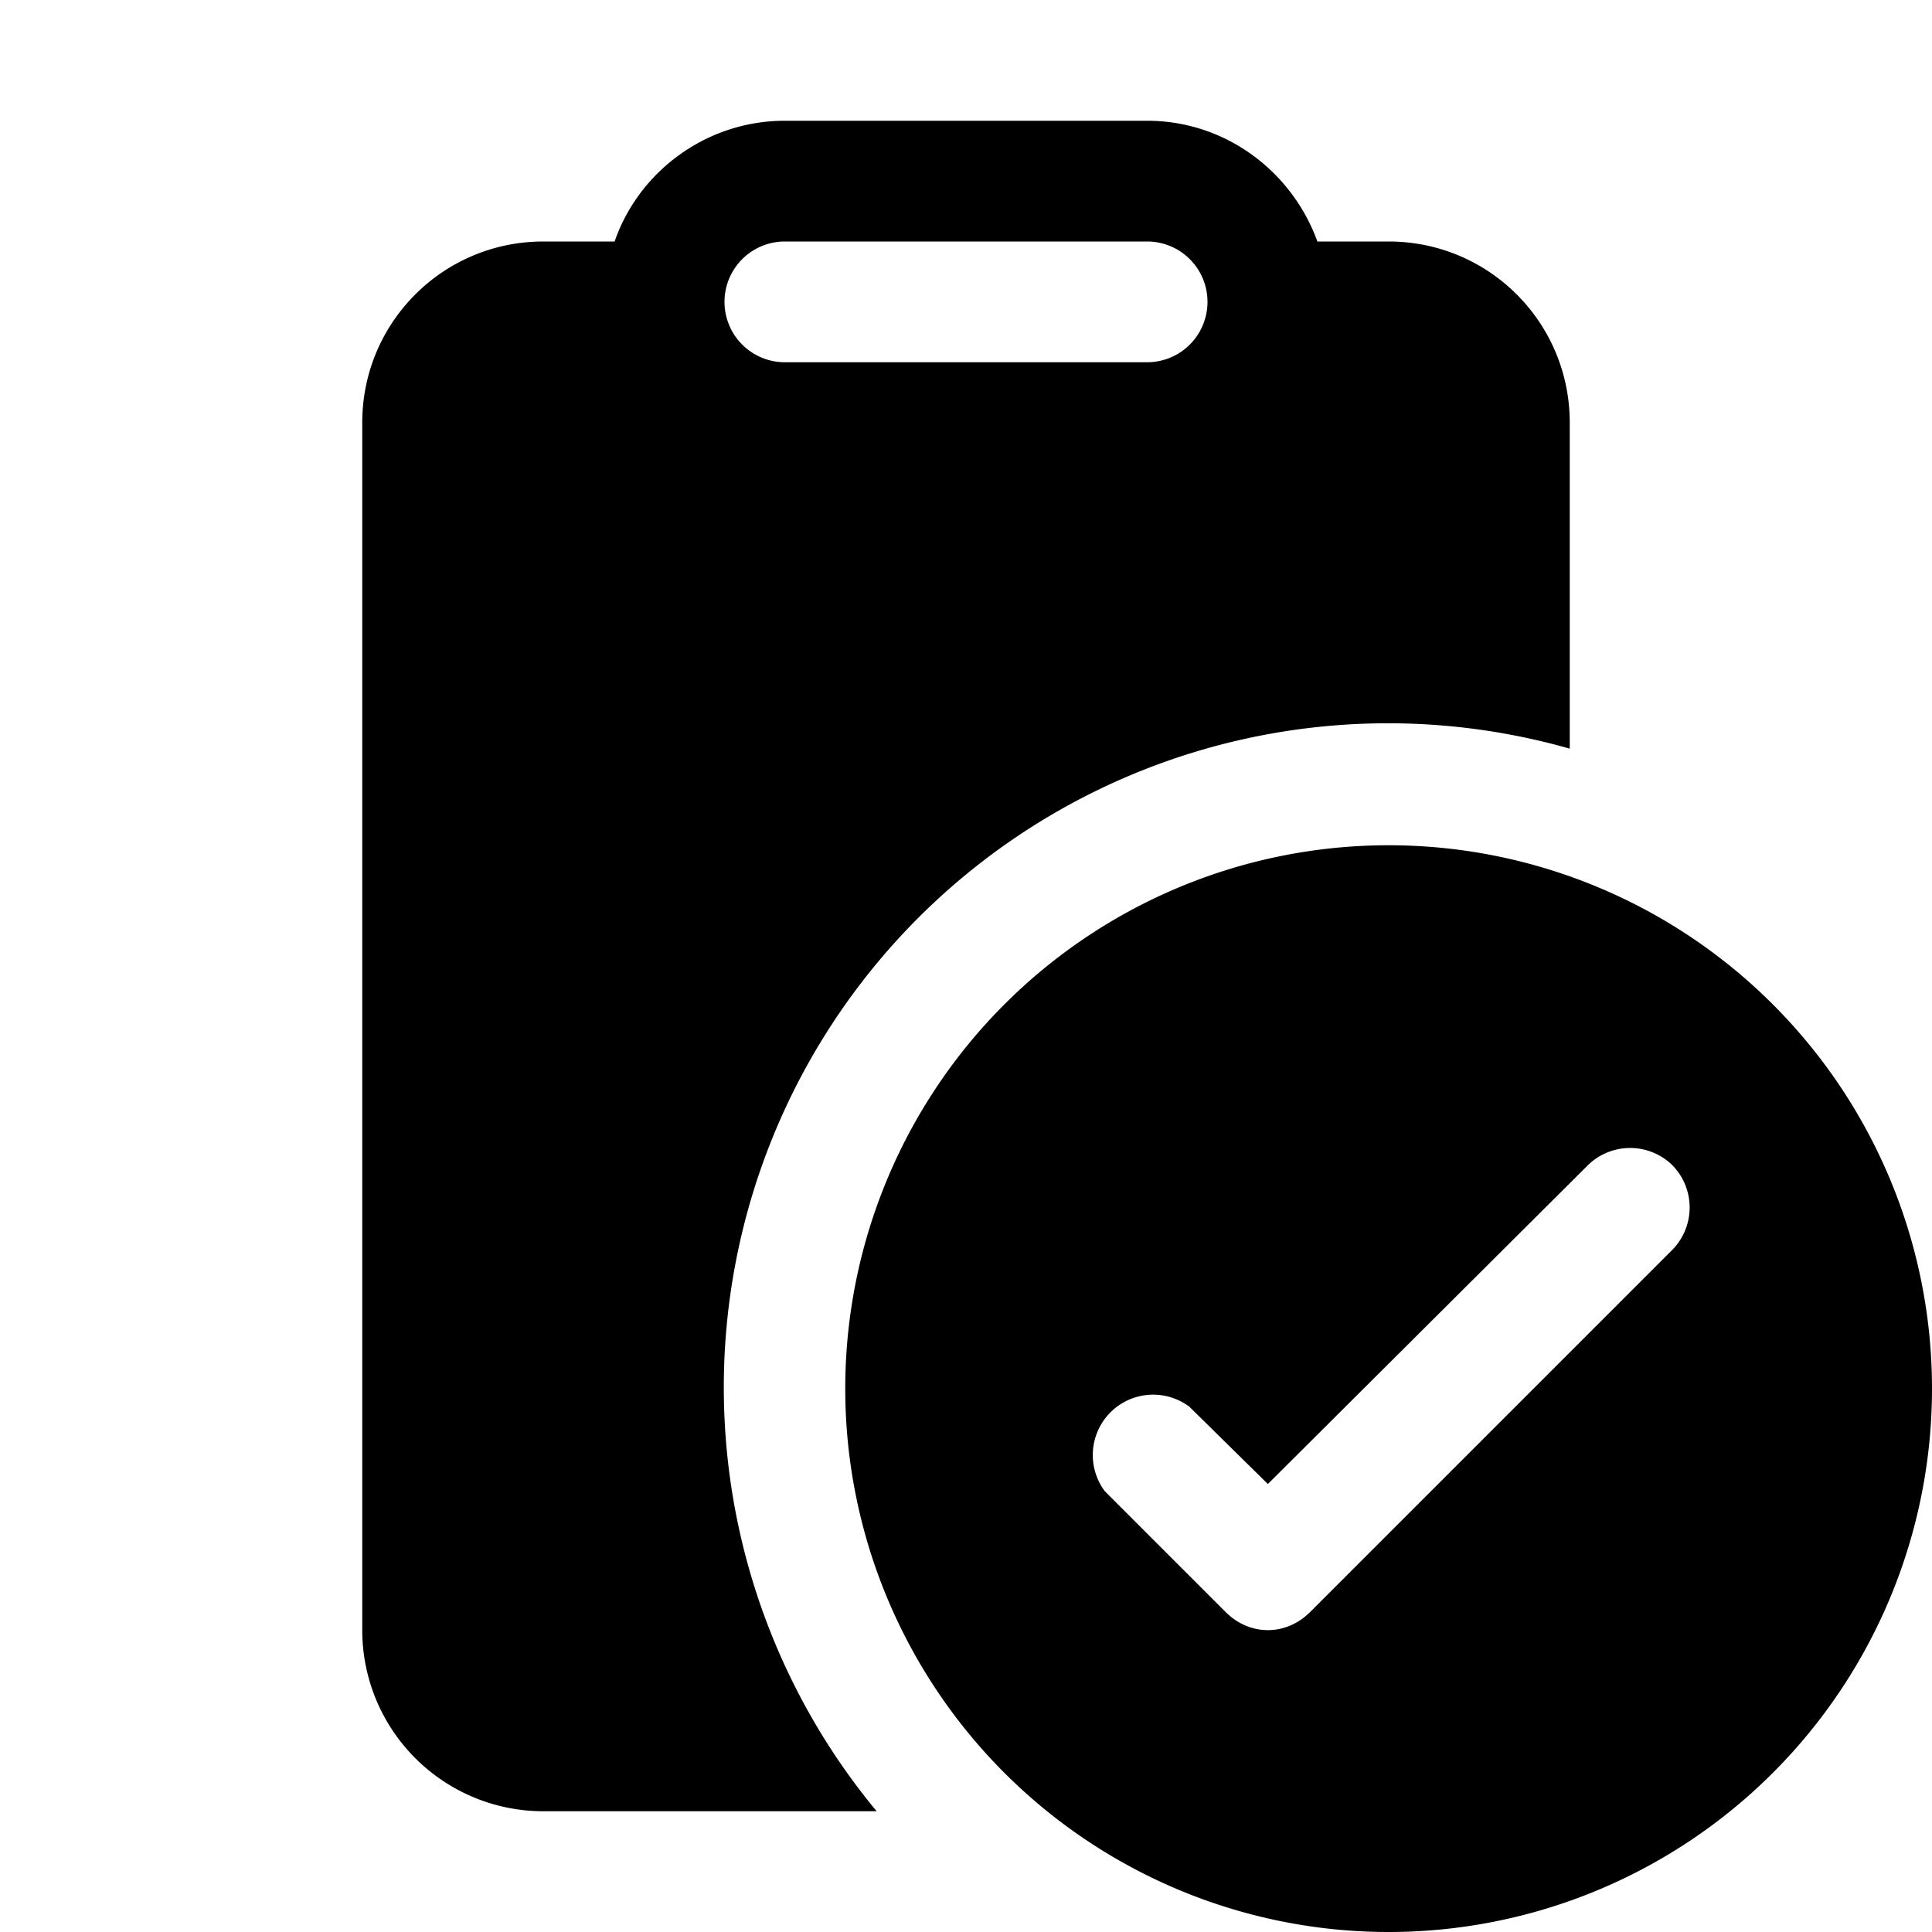 <svg width="16" height="16" viewBox="0 0 16 16" xmlns="http://www.w3.org/2000/svg"><path d="M5.09 2c.2-.58.76-1 1.41-1h3c.65 0 1.2.42 1.41 1h.59c.83 0 1.5.67 1.5 1.5v2.7A5.5 5.5 0 0 0 7.26 15H4.5A1.5 1.5 0 0 1 3 13.5v-10C3 2.67 3.67 2 4.5 2h.59ZM6.5 2a.5.5 0 0 0 0 1h3a.5.5 0 0 0 0-1h-3Zm9.5 9.5a4.5 4.5 0 1 1-9 0 4.5 4.5 0 0 1 9 0Zm-2.15-1.85a.5.5 0 0 0-.7 0l-2.65 2.64-.65-.64a.5.5 0 0 0-.7.7l1 1c.2.2.5.2.7 0l3-3a.5.5 0 0 0 0-.7Z"/></svg>